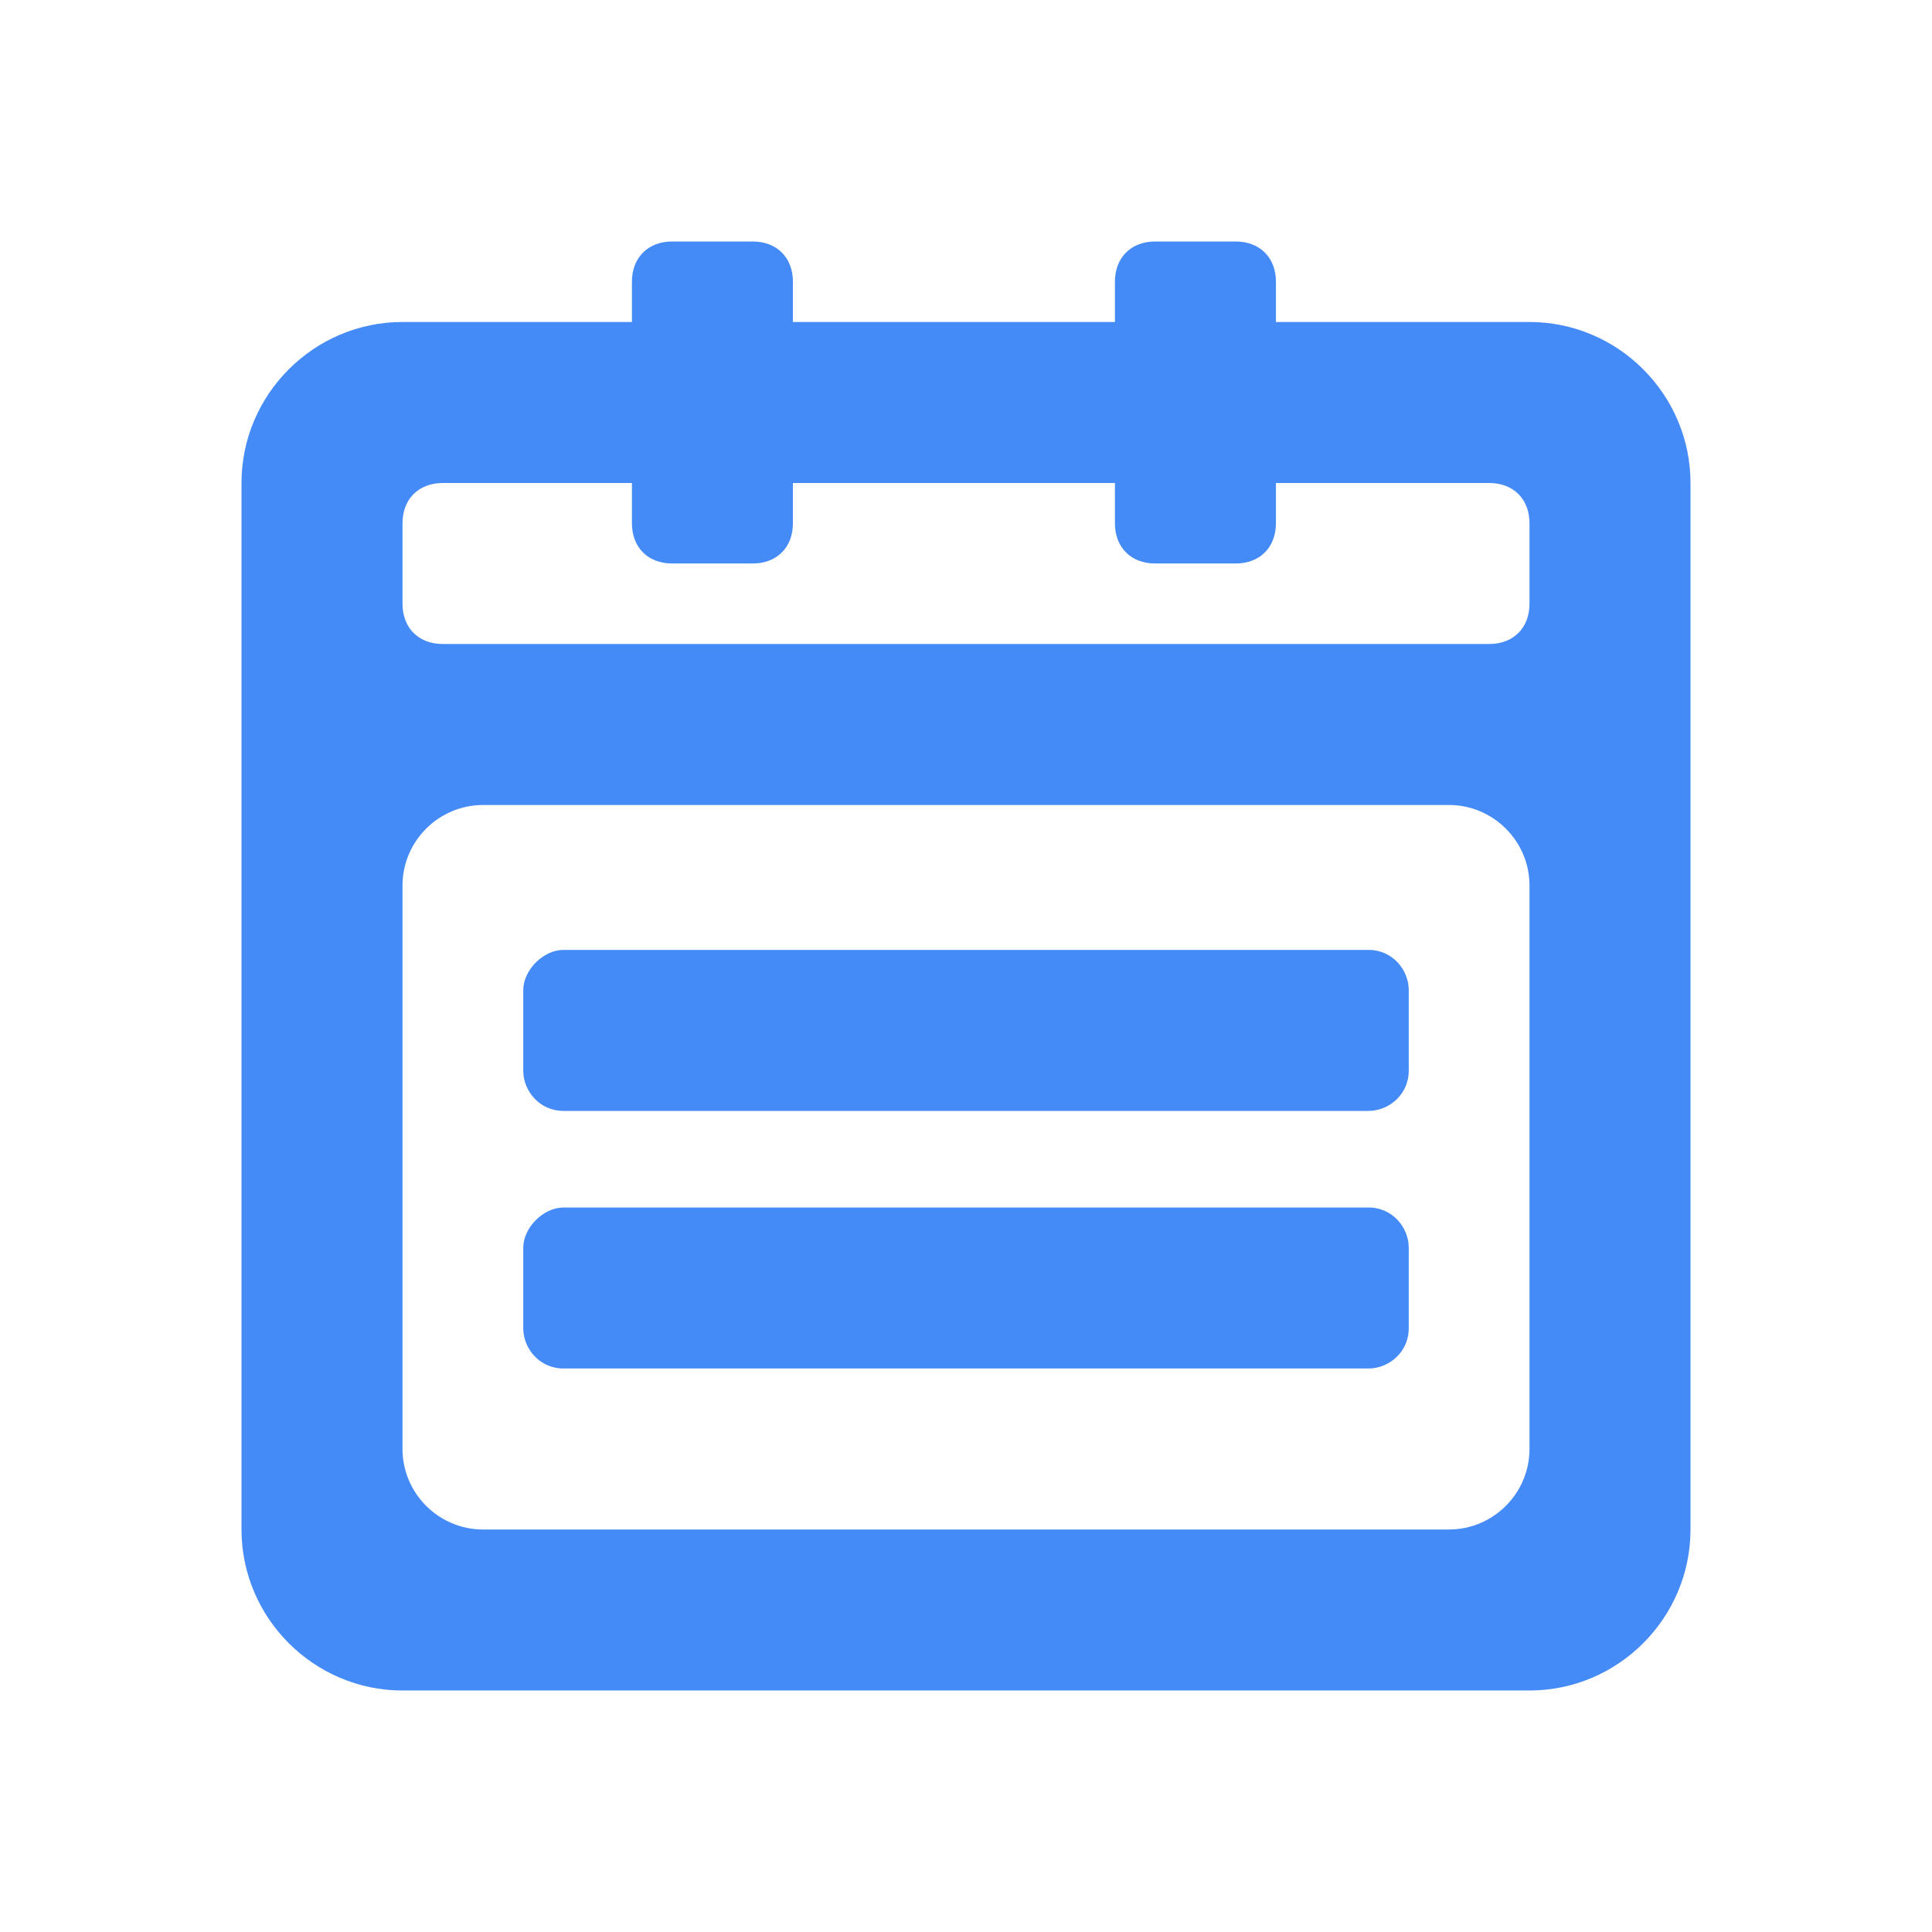 <svg t="1705409024247" class="icon" viewBox="0 0 1024 1024" version="1.1" xmlns="http://www.w3.org/2000/svg" p-id="4208" width="200" height="200"><path d="M810.667 170.667h-134.4V149.333c0-12.8-8.533-21.333-21.333-21.333h-42.667c-12.8 0-21.333 8.533-21.333 21.333v21.333h-170.667V149.333c0-12.8-8.533-21.333-21.333-21.333h-42.667c-12.8 0-21.333 8.533-21.333 21.333v21.333H213.333c-46.933 0-85.333 38.4-85.333 85.333v554.667c0 46.933 38.4 85.333 85.333 85.333h597.333c46.933 0 85.333-38.4 85.333-85.333V256c0-46.933-38.4-85.333-85.333-85.333z m0 597.333c0 23.467-19.2 42.667-42.667 42.667H256c-23.467 0-42.667-19.2-42.667-42.667V469.333c0-23.467 19.2-42.667 42.667-42.667h512c23.467 0 42.667 19.2 42.667 42.667v298.667z m0-448c0 12.8-8.533 21.333-21.333 21.333H234.667c-12.8 0-21.333-8.533-21.333-21.333v-42.667c0-12.8 8.533-21.333 21.333-21.333h100.267v21.333c0 12.8 8.533 21.333 21.333 21.333h42.667c12.8 0 21.333-8.533 21.333-21.333v-21.333h170.667v21.333c0 12.8 8.533 21.333 21.333 21.333h42.667c12.8 0 21.333-8.533 21.333-21.333v-21.333H789.333c12.8 0 21.333 8.533 21.333 21.333v42.667z" fill="#448bf7" p-id="4209"></path><path d="M298.667 503.467h426.667c12.8 0 21.333 10.667 21.333 21.333v42.667c0 12.8-10.667 21.333-21.333 21.333H298.667c-12.8 0-21.333-10.667-21.333-21.333v-42.667c0-10.667 10.667-21.333 21.333-21.333zM298.667 640h426.667c12.8 0 21.333 10.667 21.333 21.333v42.667c0 12.8-10.667 21.333-21.333 21.333H298.667c-12.8 0-21.333-10.667-21.333-21.333v-42.667c0-10.667 10.667-21.333 21.333-21.333z" fill="#448bf7" p-id="4210"></path></svg>